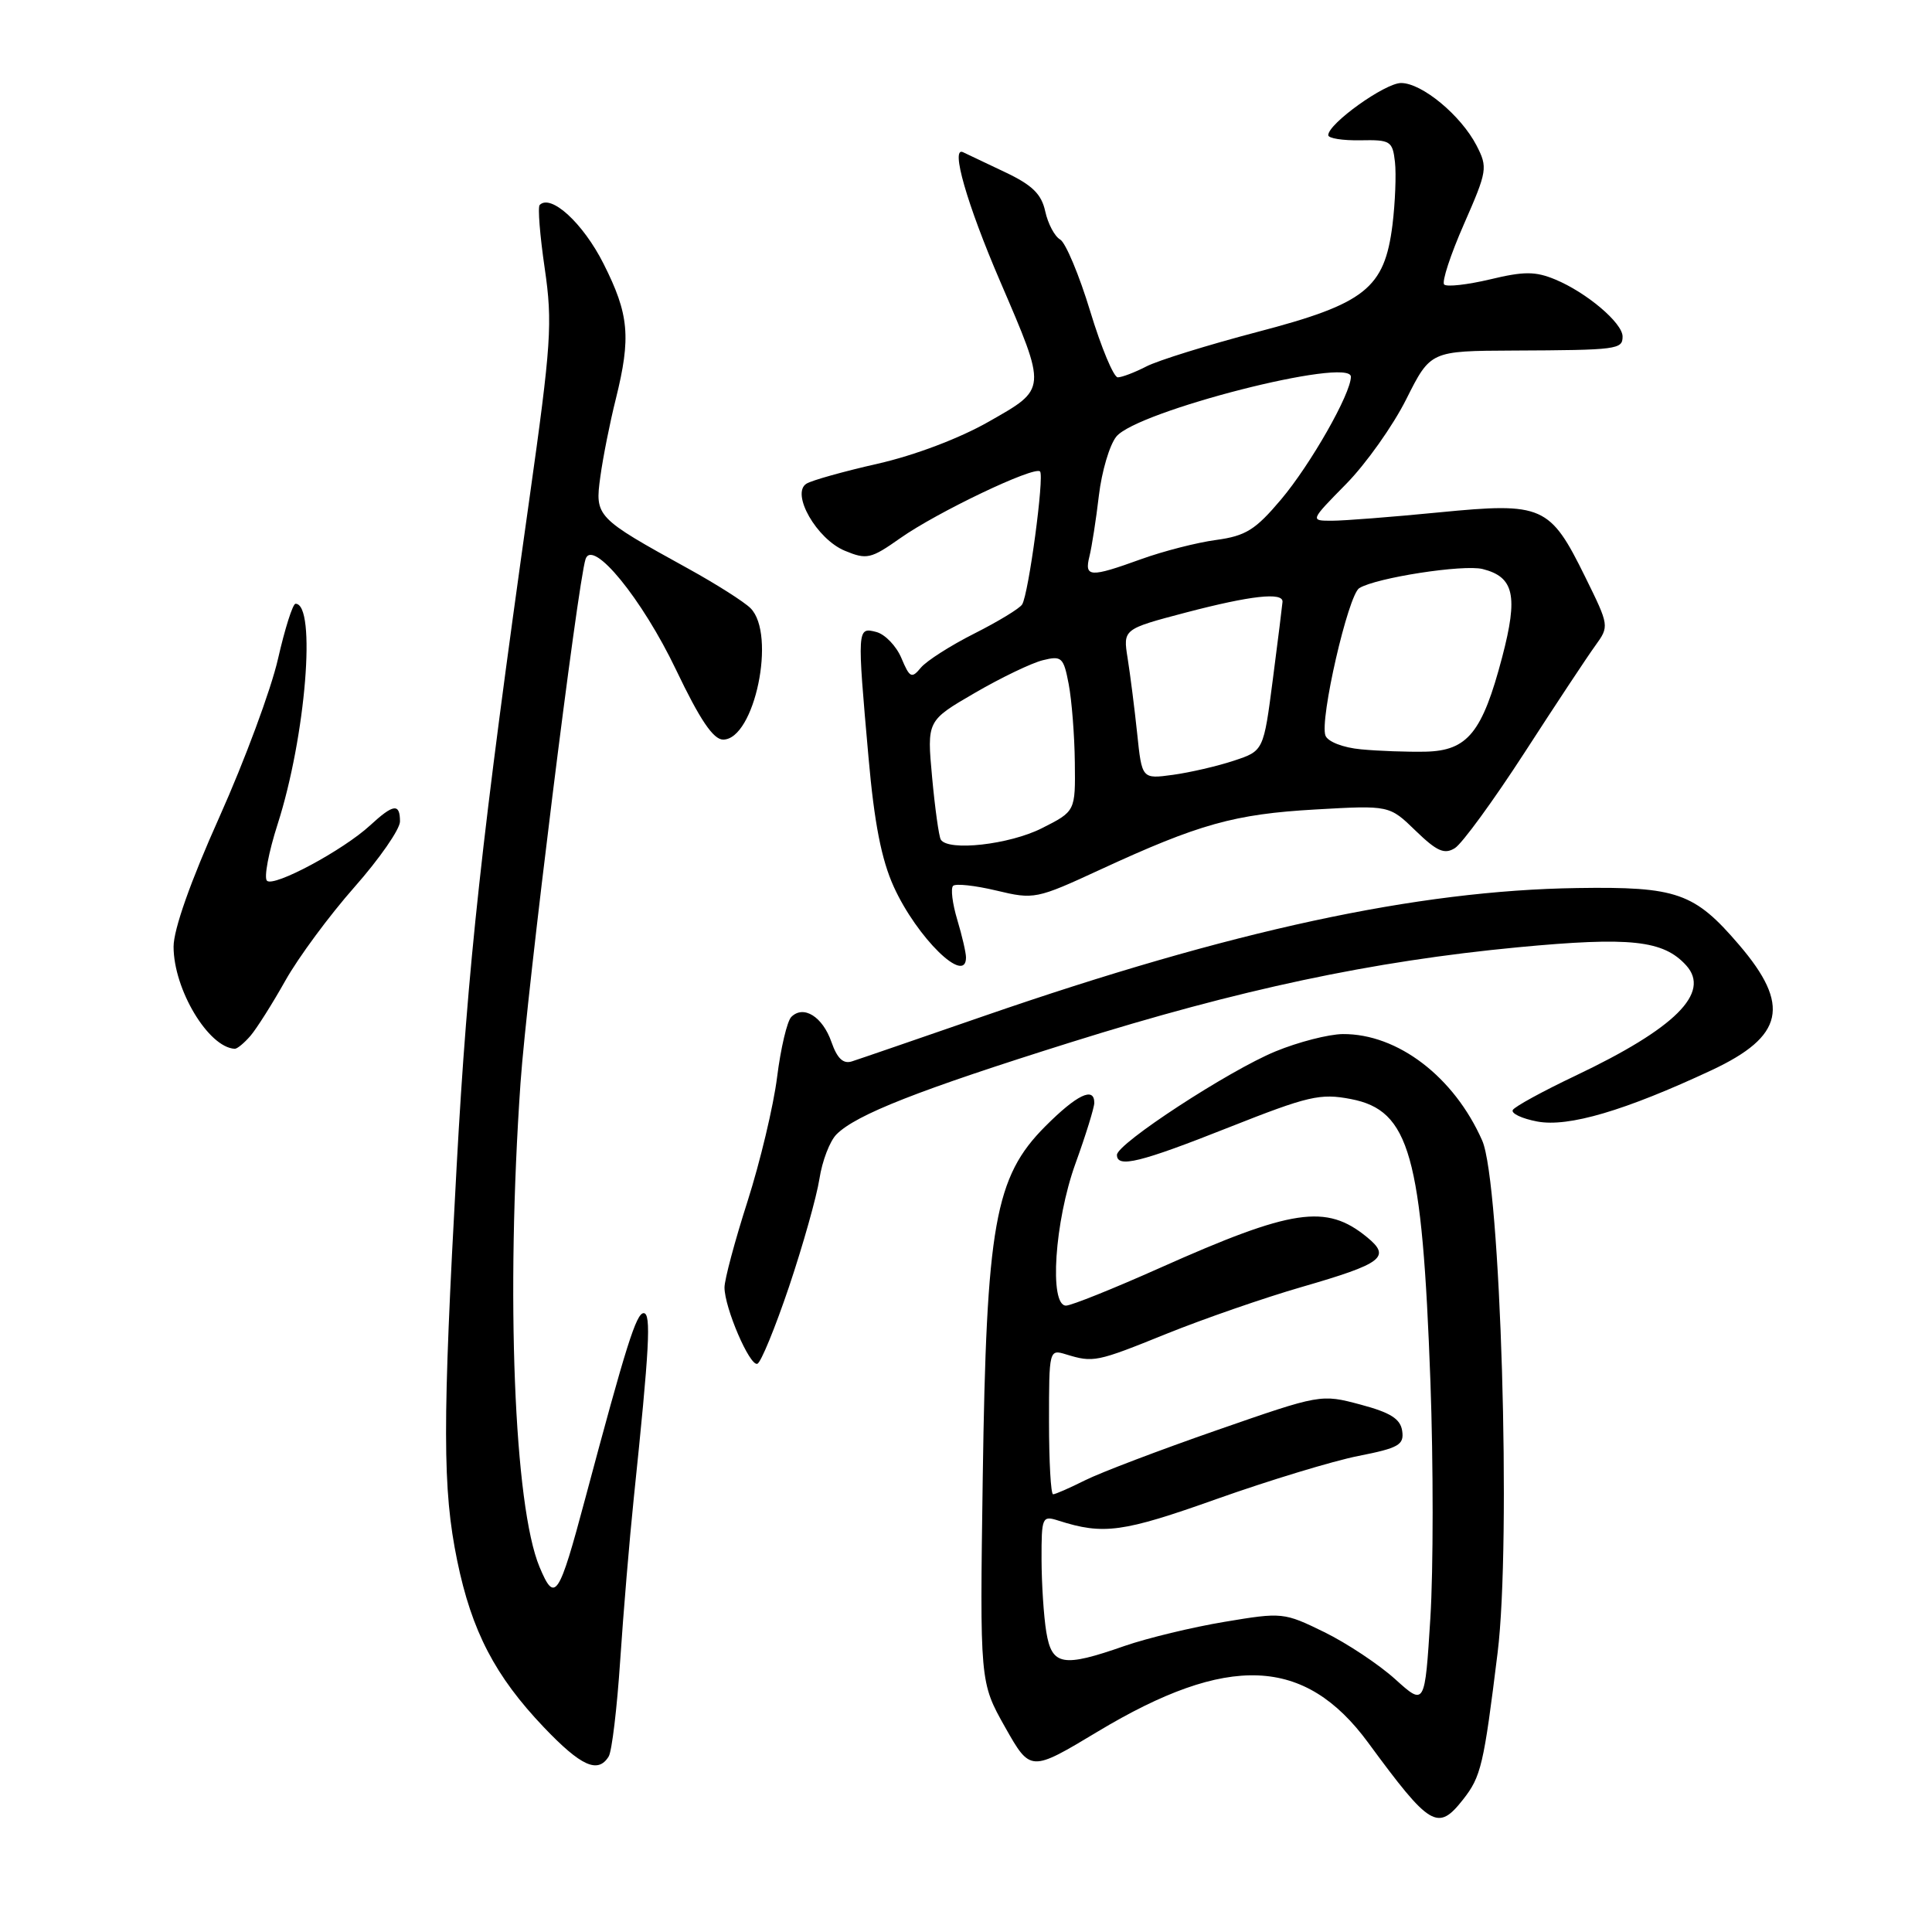 <?xml version="1.0" encoding="UTF-8" standalone="no"?>
<!DOCTYPE svg PUBLIC "-//W3C//DTD SVG 1.1//EN" "http://www.w3.org/Graphics/SVG/1.1/DTD/svg11.dtd" >
<svg xmlns="http://www.w3.org/2000/svg" xmlns:xlink="http://www.w3.org/1999/xlink" version="1.1" viewBox="0 0 256 256">
 <g >
 <path fill="currentColor"
d=" M 193.86 238.45 C 196.25 235.41 196.60 233.92 198.44 219.00 C 200.27 204.24 198.84 156.65 196.40 151.13 C 192.68 142.69 185.20 136.97 177.93 137.02 C 176.05 137.04 172.03 138.07 169.00 139.32 C 162.81 141.87 148.00 151.54 148.00 153.03 C 148.00 154.80 151.06 154.05 162.84 149.38 C 173.38 145.21 174.93 144.85 179.00 145.63 C 186.79 147.13 188.44 152.99 189.54 183.12 C 189.93 193.91 189.93 207.99 189.53 214.40 C 188.80 226.05 188.80 226.05 184.87 222.50 C 182.70 220.54 178.48 217.74 175.49 216.27 C 170.13 213.65 169.91 213.62 162.27 214.90 C 158.00 215.61 152.04 217.05 149.03 218.09 C 140.80 220.97 139.38 220.71 138.64 216.25 C 138.30 214.19 138.02 209.86 138.01 206.63 C 138.00 201.00 138.09 200.80 140.25 201.49 C 146.21 203.40 148.78 203.05 161.20 198.63 C 168.19 196.15 176.65 193.58 180.00 192.92 C 185.33 191.87 186.06 191.45 185.80 189.62 C 185.57 188.01 184.27 187.18 180.26 186.11 C 175.04 184.72 174.97 184.73 161.26 189.50 C 153.69 192.13 145.83 195.12 143.79 196.14 C 141.75 197.16 139.84 198.00 139.54 198.00 C 139.24 198.00 139.00 193.67 139.00 188.38 C 139.00 178.87 139.02 178.77 141.25 179.46 C 144.89 180.57 145.26 180.50 154.58 176.73 C 159.49 174.75 167.54 171.96 172.49 170.53 C 183.24 167.42 184.36 166.56 181.12 163.92 C 175.72 159.50 171.27 160.16 153.66 168.02 C 147.52 170.76 141.94 173.00 141.25 173.00 C 139.00 173.00 139.74 161.84 142.50 154.19 C 143.88 150.38 145.00 146.75 145.00 146.13 C 145.00 143.94 142.69 145.05 138.50 149.25 C 131.82 155.95 130.70 162.25 130.22 195.71 C 129.83 222.91 129.83 222.91 133.18 228.86 C 136.54 234.80 136.54 234.80 145.46 229.44 C 162.72 219.07 172.89 219.49 181.28 230.90 C 189.51 242.10 190.51 242.70 193.86 238.45 Z  M 80.65 232.75 C 81.08 232.07 81.76 226.33 82.18 220.00 C 82.60 213.68 83.41 204.00 83.98 198.50 C 86.06 178.53 86.31 174.00 85.29 174.00 C 84.31 174.00 82.97 178.26 77.55 198.55 C 74.04 211.70 73.52 212.48 71.49 207.63 C 68.12 199.55 67.02 171.62 68.97 143.50 C 69.81 131.43 76.54 77.27 77.59 74.08 C 78.52 71.31 85.08 79.34 89.58 88.75 C 92.75 95.39 94.52 98.00 95.82 98.00 C 99.98 98.00 102.89 84.04 99.45 80.59 C 98.60 79.74 94.88 77.38 91.20 75.35 C 78.94 68.59 78.82 68.46 79.55 63.15 C 79.90 60.59 80.82 55.96 81.60 52.86 C 83.63 44.67 83.36 41.66 79.97 34.94 C 77.27 29.58 73.00 25.66 71.51 27.16 C 71.24 27.43 71.54 31.21 72.18 35.57 C 73.23 42.79 73.05 45.53 70.13 66.23 C 63.80 111.12 61.97 127.91 60.51 154.50 C 58.62 188.86 58.63 197.28 60.58 206.79 C 62.50 216.14 65.61 222.10 72.07 228.88 C 76.99 234.04 79.23 235.05 80.65 232.75 Z  M 104.56 170.47 C 106.40 164.99 108.21 158.57 108.58 156.20 C 108.94 153.84 109.96 151.18 110.85 150.30 C 113.46 147.69 121.69 144.45 141.89 138.11 C 164.26 131.09 181.82 127.36 201.13 125.52 C 216.04 124.11 220.40 124.58 223.43 127.92 C 226.71 131.55 221.99 136.25 208.73 142.55 C 204.46 144.58 200.74 146.61 200.46 147.07 C 200.18 147.52 201.64 148.22 203.71 148.61 C 207.83 149.38 215.32 147.17 226.81 141.80 C 236.39 137.31 237.29 133.20 230.44 125.20 C 224.52 118.28 222.22 117.47 209.00 117.67 C 187.74 117.98 163.20 123.28 130.34 134.64 C 121.63 137.65 113.77 140.36 112.88 140.64 C 111.73 141.01 110.93 140.25 110.17 138.07 C 109.00 134.71 106.47 133.13 104.85 134.75 C 104.30 135.30 103.45 138.89 102.97 142.72 C 102.49 146.55 100.72 153.96 99.05 159.19 C 97.37 164.43 96.00 169.56 96.00 170.59 C 96.00 173.28 99.34 181.05 100.35 180.71 C 100.82 180.56 102.71 175.95 104.56 170.47 Z  M 33.19 137.25 C 34.01 136.29 36.09 133.00 37.81 129.94 C 39.53 126.87 43.65 121.30 46.97 117.54 C 50.29 113.78 53.00 109.87 53.00 108.85 C 53.00 106.40 52.13 106.52 49.05 109.36 C 45.49 112.65 36.27 117.60 35.37 116.70 C 34.96 116.29 35.59 112.93 36.78 109.23 C 40.52 97.59 41.95 80.00 39.16 80.00 C 38.79 80.00 37.75 83.30 36.83 87.33 C 35.91 91.37 32.42 100.78 29.08 108.24 C 25.24 116.80 23.00 123.15 23.00 125.44 C 23.00 131.09 27.61 138.79 31.10 138.97 C 31.42 138.99 32.36 138.21 33.19 137.25 Z  M 128.00 126.87 C 128.00 126.24 127.48 123.99 126.84 121.86 C 126.20 119.73 125.95 117.71 126.29 117.38 C 126.62 117.05 129.20 117.33 132.01 118.00 C 137.02 119.20 137.31 119.15 145.81 115.22 C 158.89 109.18 163.57 107.87 174.30 107.26 C 184.10 106.70 184.10 106.70 187.58 110.08 C 190.39 112.80 191.39 113.25 192.78 112.38 C 193.73 111.79 197.88 106.10 202.00 99.74 C 206.12 93.37 210.34 86.99 211.38 85.56 C 213.25 82.97 213.24 82.93 210.05 76.45 C 205.38 66.97 204.44 66.55 190.71 67.89 C 184.49 68.50 178.08 69.00 176.48 69.00 C 173.58 69.00 173.58 69.00 178.36 64.14 C 180.99 61.47 184.58 56.41 186.34 52.89 C 189.55 46.50 189.55 46.50 200.52 46.45 C 214.34 46.39 215.00 46.30 215.00 44.59 C 215.00 42.79 210.22 38.75 206.07 37.03 C 203.44 35.94 201.93 35.94 197.44 37.02 C 194.44 37.73 191.71 38.04 191.36 37.70 C 191.02 37.35 192.20 33.75 193.98 29.70 C 197.08 22.63 197.15 22.20 195.65 19.28 C 193.58 15.28 188.41 11.00 185.65 11.00 C 183.52 11.00 176.00 16.38 176.00 17.91 C 176.00 18.33 177.91 18.63 180.25 18.59 C 184.24 18.51 184.52 18.68 184.84 21.47 C 185.02 23.10 184.87 26.85 184.51 29.80 C 183.45 38.23 180.91 40.24 166.59 43.99 C 160.05 45.71 153.43 47.76 151.89 48.56 C 150.36 49.35 148.65 50.00 148.11 50.00 C 147.57 50.00 145.92 46.06 144.46 41.25 C 143.00 36.44 141.20 32.16 140.48 31.74 C 139.75 31.33 138.86 29.65 138.50 28.01 C 138.00 25.71 136.78 24.52 133.17 22.81 C 130.60 21.60 128.10 20.41 127.61 20.17 C 125.91 19.35 128.11 27.02 132.52 37.27 C 138.75 51.77 138.77 51.46 131.00 55.88 C 127.15 58.08 121.17 60.34 116.32 61.44 C 111.82 62.46 107.56 63.65 106.86 64.09 C 104.76 65.39 108.22 71.44 111.95 72.98 C 114.85 74.18 115.39 74.06 119.29 71.31 C 124.15 67.88 137.06 61.72 137.81 62.47 C 138.40 63.07 136.30 78.70 135.44 80.09 C 135.12 80.62 132.27 82.35 129.12 83.94 C 125.96 85.53 122.77 87.57 122.02 88.47 C 120.80 89.95 120.54 89.82 119.44 87.20 C 118.77 85.60 117.27 84.04 116.11 83.74 C 113.57 83.08 113.56 83.22 115.08 100.33 C 115.85 109.08 116.80 113.91 118.43 117.50 C 121.50 124.25 128.00 130.61 128.00 126.87 Z  M 124.66 111.25 C 124.41 110.84 123.89 107.12 123.51 103.00 C 122.82 95.50 122.82 95.50 129.16 91.82 C 132.65 89.79 136.71 87.84 138.19 87.48 C 140.68 86.86 140.93 87.10 141.61 90.66 C 142.01 92.77 142.38 97.42 142.42 101.00 C 142.50 107.50 142.50 107.50 138.04 109.75 C 133.74 111.92 125.62 112.83 124.66 111.25 Z  M 150.68 97.18 C 150.33 93.85 149.76 89.38 149.42 87.24 C 148.80 83.36 148.80 83.36 157.15 81.16 C 165.74 78.91 170.04 78.43 169.94 79.75 C 169.91 80.16 169.34 84.78 168.66 90.00 C 167.43 99.50 167.43 99.50 163.48 100.80 C 161.31 101.52 157.68 102.36 155.42 102.67 C 151.31 103.23 151.31 103.23 150.68 97.18 Z  M 180.34 99.29 C 177.96 99.07 175.94 98.28 175.63 97.47 C 174.83 95.40 178.64 78.84 180.11 77.93 C 182.35 76.55 193.91 74.76 196.46 75.40 C 200.63 76.45 201.18 78.94 199.05 87.06 C 196.42 97.07 194.47 99.47 188.90 99.60 C 186.48 99.65 182.63 99.51 180.34 99.29 Z  M 144.36 73.71 C 144.67 72.45 145.24 68.82 145.61 65.64 C 145.99 62.46 147.02 58.96 147.92 57.85 C 150.65 54.47 179.00 47.24 179.00 49.92 C 179.00 52.16 173.67 61.53 169.75 66.18 C 166.35 70.21 165.08 71.01 161.13 71.55 C 158.58 71.89 154.12 73.04 151.21 74.09 C 144.41 76.55 143.66 76.51 144.36 73.71 Z "/>
</g>
</svg>